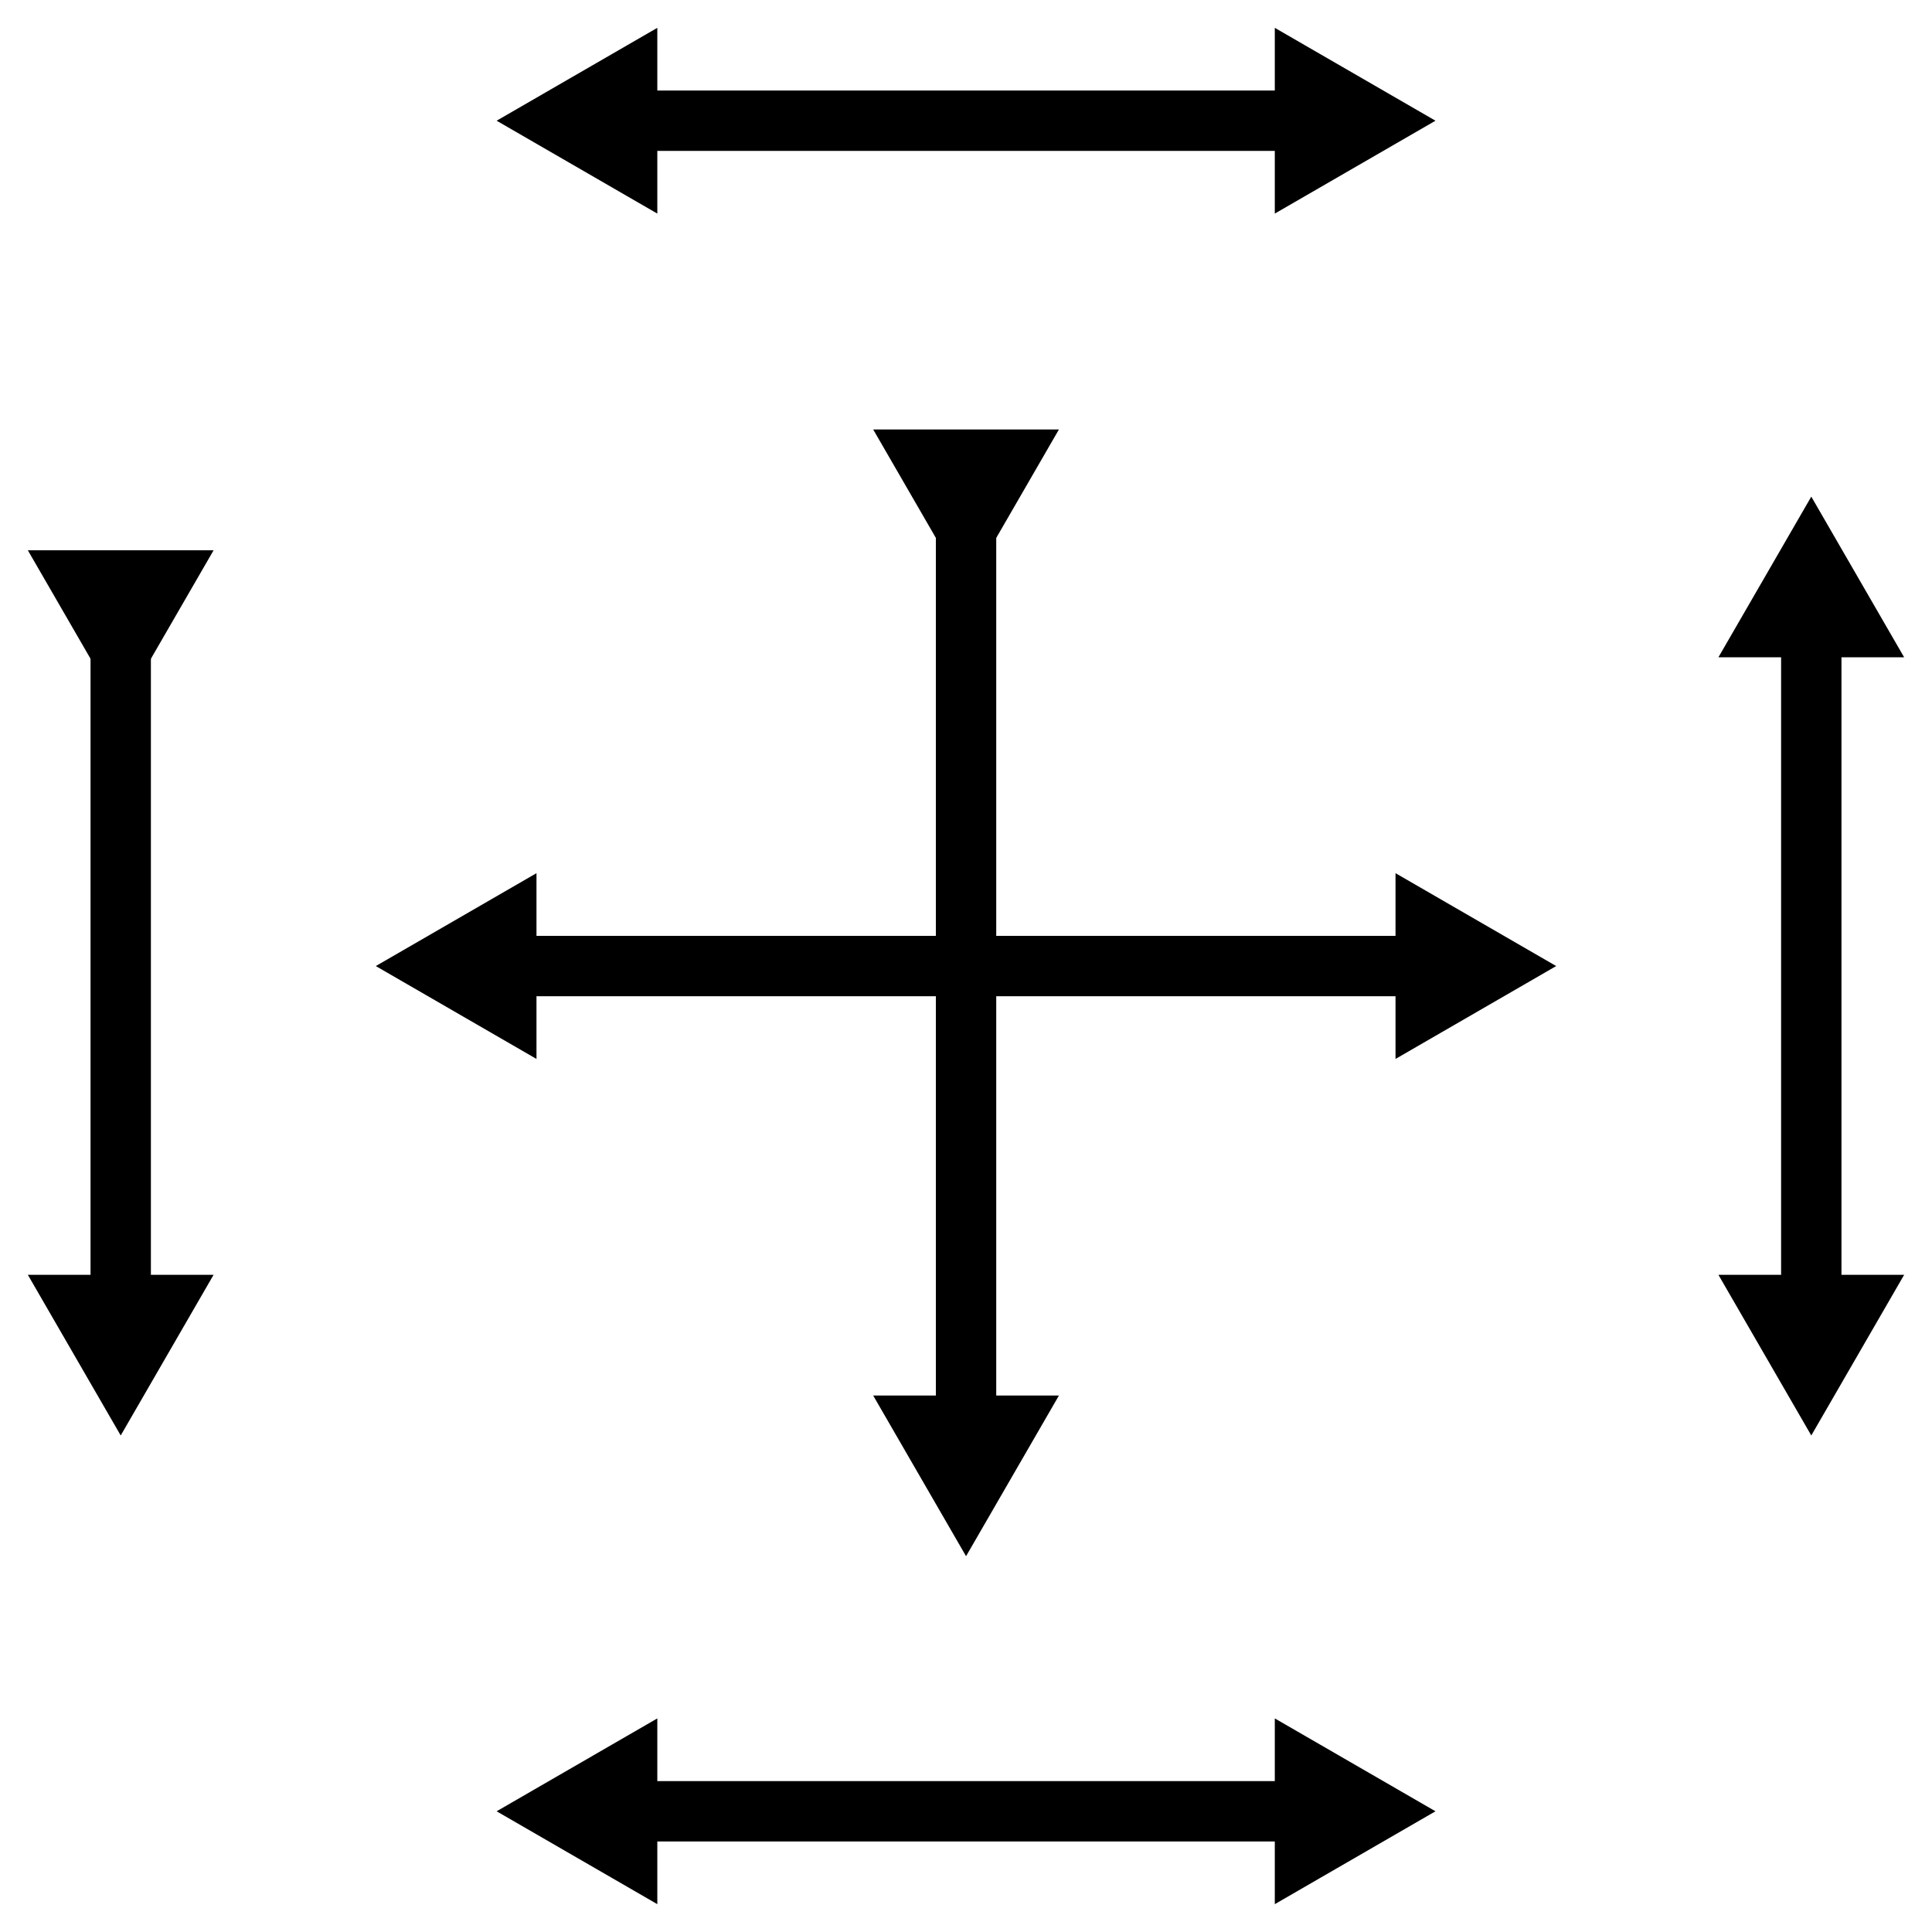 <?xml version="1.0" encoding="UTF-8" standalone="no"?>
<svg
   width="64"
   height="64"
   viewBox="0 0 16.933 16.933"
   version="1.1"
   id="svg8"
   inkscape:version="1.3.2 (1:1.3.2+202311252150+091e20ef0f)"
   sodipodi:docname="Rotate 180.svg"
   inkscape:export-filename="../Object/Marker/Rotate180.png"
   inkscape:export-xdpi="95.9"
   inkscape:export-ydpi="95.9"
   xmlns:inkscape="http://www.inkscape.org/namespaces/inkscape"
   xmlns:sodipodi="http://sodipodi.sourceforge.net/DTD/sodipodi-0.dtd"
   xmlns="http://www.w3.org/2000/svg"
   xmlns:svg="http://www.w3.org/2000/svg"
   xmlns:rdf="http://www.w3.org/1999/02/22-rdf-syntax-ns#"
   xmlns:cc="http://creativecommons.org/ns#"
   xmlns:dc="http://purl.org/dc/elements/1.1/">
  <defs
     id="defs2">
    <marker
       style="overflow:visible"
       id="Triangle"
       refX="0"
       refY="0"
       orient="auto-start-reverse"
       inkscape:stockid="Triangle arrow"
       markerWidth="0.5"
       markerHeight="0.5"
       viewBox="0 0 1 1"
       inkscape:isstock="true"
       inkscape:collect="always"
       preserveAspectRatio="xMidYMid">
      <path
         transform="scale(0.5)"
         style="fill:context-stroke;fill-rule:evenodd;stroke:context-stroke;stroke-width:1pt"
         d="M 5.77,0 -2.88,5 V -5 Z"
         id="path135" />
    </marker>
  </defs>
  <sodipodi:namedview
     id="base"
     pagecolor="#ffffff"
     bordercolor="#666666"
     borderopacity="1.0"
     inkscape:pageopacity="0.0"
     inkscape:pageshadow="2"
     inkscape:zoom="8"
     inkscape:cx="23.3125"
     inkscape:cy="24.5"
     inkscape:document-units="px"
     inkscape:current-layer="layer1"
     inkscape:document-rotation="0"
     showgrid="true"
     units="px"
     inkscape:showpageshadow="2"
     inkscape:pagecheckerboard="0"
     inkscape:deskcolor="#d1d1d1"
     inkscape:window-width="1848"
     inkscape:window-height="1016"
     inkscape:window-x="72"
     inkscape:window-y="27"
     inkscape:window-maximized="1">
    <inkscape:grid
       id="grid1"
       units="px"
       originx="0"
       originy="0"
       spacingx="1.058"
       spacingy="1.058"
       empcolor="#3f3fff"
       empopacity="0.251"
       color="#3f3fff"
       opacity="0.125"
       empspacing="4"
       dotted="false"
       gridanglex="30"
       gridanglez="30"
       visible="true" />
  </sodipodi:namedview>
  <g
     inkscape:label="Layer 1"
     inkscape:groupmode="layer"
     id="layer1">
    <path
       style="fill:none;stroke:#000000;stroke-width:0.529;stroke-linecap:butt;stroke-linejoin:miter;stroke-opacity:1;stroke-dasharray:none;marker-end:url(#Triangle);marker-start:url(#Triangle)"
       d="M 4.233,8.467 H 12.7"
       id="path7" />
    <path
       style="fill:none;stroke:#000000;stroke-width:0.529;stroke-linecap:butt;stroke-linejoin:miter;stroke-dasharray:none;stroke-opacity:1;marker-start:url(#Triangle);marker-end:url(#Triangle)"
       d="M 8.467,4.233 V 12.7"
       id="path8" />
    <path
       style="fill:none;stroke:#000000;stroke-width:0.529;stroke-linecap:butt;stroke-linejoin:miter;stroke-dasharray:none;stroke-opacity:1;marker-start:url(#Triangle);marker-end:url(#Triangle)"
       d="m 15.875,5.292 0,6.35"
       id="path9"
       sodipodi:nodetypes="cc" />
    <path
       style="fill:none;stroke:#000000;stroke-width:0.529;stroke-linecap:butt;stroke-linejoin:miter;stroke-dasharray:none;stroke-opacity:1;marker-start:url(#Triangle);marker-end:url(#Triangle)"
       d="M 1.058,5.292 V 11.642"
       id="path10"
       sodipodi:nodetypes="cc" />
    <path
       style="fill:none;stroke:#000000;stroke-width:0.529;stroke-linecap:butt;stroke-linejoin:miter;stroke-dasharray:none;stroke-opacity:1;marker-start:url(#Triangle);marker-end:url(#Triangle)"
       d="M 5.292,15.875 H 11.642"
       id="path11"
       sodipodi:nodetypes="cc" />
    <path
       style="fill:none;stroke:#000000;stroke-width:0.529;stroke-linecap:butt;stroke-linejoin:miter;stroke-dasharray:none;stroke-opacity:1;marker-start:url(#Triangle);marker-end:url(#Triangle)"
       d="M 5.292,1.058 H 11.642"
       id="path12"
       sodipodi:nodetypes="cc" />
  </g>
</svg>
